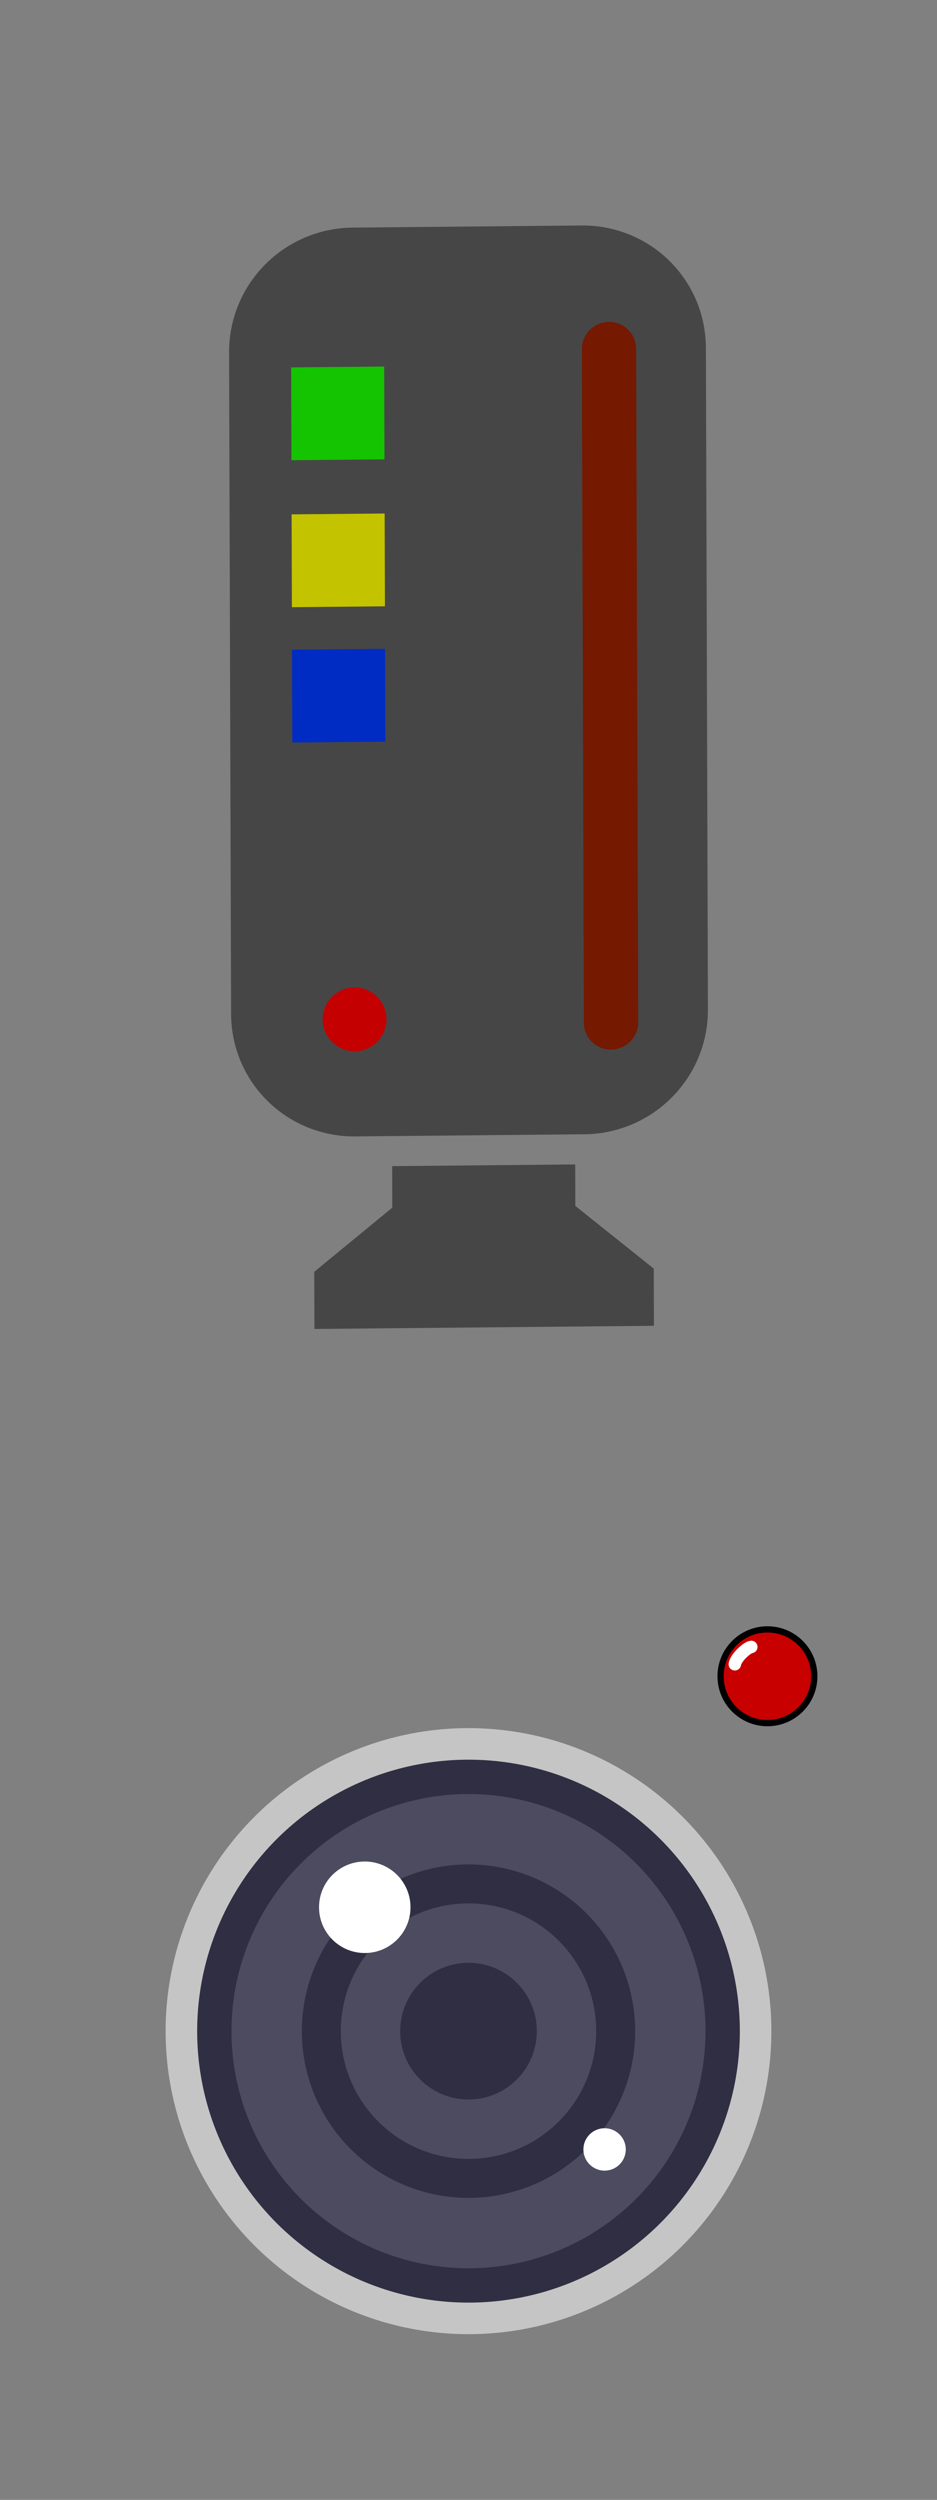 <?xml version="1.0" encoding="UTF-8" standalone="no"?>
<!-- Created with Inkscape (http://www.inkscape.org/) -->

<svg
   width="150"
   height="400"
   viewBox="0 0 150 400"
   id="svg2"
   version="1.1"
   inkscape:version="1.2.2 (b0a8486541, 2022-12-01)"
   sodipodi:docname="cameraSensor.svg"
   inkscape:export-filename="/home/cort/laserRange.png"
   inkscape:export-xdpi="45"
   inkscape:export-ydpi="45"
   xmlns:inkscape="http://www.inkscape.org/namespaces/inkscape"
   xmlns:sodipodi="http://sodipodi.sourceforge.net/DTD/sodipodi-0.dtd"
   xmlns="http://www.w3.org/2000/svg"
   xmlns:svg="http://www.w3.org/2000/svg"
   xmlns:rdf="http://www.w3.org/1999/02/22-rdf-syntax-ns#"
   xmlns:cc="http://creativecommons.org/ns#"
   xmlns:dc="http://purl.org/dc/elements/1.1/">
  <rect x="0" y="0" width="150" height="400" fill="#808080" stroke="none"/>
  <defs
     id="defs4" />
  <sodipodi:namedview
     id="base"
     pagecolor="#ffffff"
     bordercolor="#666666"
     borderopacity="1.0"
     inkscape:pageopacity="1"
     inkscape:pageshadow="2"
     inkscape:zoom="1.4"
     inkscape:cx="45"
     inkscape:cy="165"
     inkscape:document-units="px"
     inkscape:current-layer="layer1"
     showgrid="false"
     units="px"
     inkscape:window-width="1920"
     inkscape:window-height="1011"
     inkscape:window-x="1920"
     inkscape:window-y="32"
     inkscape:window-maximized="1"
     inkscape:showpageshadow="2"
     inkscape:pagecheckerboard="0"
     inkscape:deskcolor="#d1d1d1" />
  <g
     inkscape:label="Layer 1"
     inkscape:groupmode="layer"
     id="layer1"
     transform="translate(0,-652.362)">
    <rect
       style="fill:#c40000;fill-opacity:1;stroke:none;stroke-width:1.512;stroke-linejoin:round"
       id="rect2728-7"
       width="17.579"
       height="17.718"
       x="48.662"
       y="805.174" />
    <rect
       style="fill:#002cc4;fill-opacity:1;stroke:none;stroke-width:1.512;stroke-linejoin:round"
       id="rect2728-6"
       width="17.579"
       height="17.718"
       x="45.644"
       y="755.332" />
    <rect
       style="fill:#14c400;fill-opacity:1;stroke:none;stroke-width:1.512;stroke-linejoin:round"
       id="rect2728"
       width="17.579"
       height="17.718"
       x="45.922"
       y="709.933" />
    <rect
       style="fill:#c4c300;fill-opacity:1;stroke:none;stroke-width:1.512;stroke-linejoin:round"
       id="rect2728-3"
       width="17.579"
       height="17.718"
       x="45.477"
       y="733.536" />
    <rect
       style="fill:#751900;fill-opacity:1;stroke:none;stroke-width:1.512;stroke-linejoin:round"
       id="rect2674"
       width="23.496"
       height="123.972"
       x="83.523"
       y="699.333" />
    <circle
       style="color:#000000;clip-rule:nonzero;display:inline;overflow:visible;visibility:visible;opacity:1;isolation:auto;mix-blend-mode:normal;color-interpolation:sRGB;color-interpolation-filters:linearRGB;solid-color:#000000;solid-opacity:1;fill:#c5c5c5;fill-opacity:1;fill-rule:evenodd;stroke:none;stroke-width:12;stroke-linecap:round;stroke-linejoin:miter;stroke-miterlimit:4;stroke-dasharray:none;stroke-dashoffset:0;stroke-opacity:1;color-rendering:auto;image-rendering:auto;shape-rendering:auto;text-rendering:auto;enable-background:accumulate"
       id="path4234"
       cx="75"
       cy="977.362"
       r="48.487" />
    <circle
       style="color:#000000;clip-rule:nonzero;display:inline;overflow:visible;visibility:visible;opacity:1;isolation:auto;mix-blend-mode:normal;color-interpolation:sRGB;color-interpolation-filters:linearRGB;solid-color:#000000;solid-opacity:1;fill:#2f2e42;fill-opacity:1;fill-rule:evenodd;stroke:none;stroke-width:12;stroke-linecap:round;stroke-linejoin:miter;stroke-miterlimit:4;stroke-dasharray:none;stroke-dashoffset:0;stroke-opacity:1;color-rendering:auto;image-rendering:auto;shape-rendering:auto;text-rendering:auto;enable-background:accumulate"
       id="path4234-9"
       cx="75"
       cy="977.362"
       r="43.437" />
    <circle
       style="color:#000000;clip-rule:nonzero;display:inline;overflow:visible;visibility:visible;opacity:1;isolation:auto;mix-blend-mode:normal;color-interpolation:sRGB;color-interpolation-filters:linearRGB;solid-color:#000000;solid-opacity:1;fill:#4c4b5f;fill-opacity:1;fill-rule:evenodd;stroke:none;stroke-width:12;stroke-linecap:round;stroke-linejoin:miter;stroke-miterlimit:4;stroke-dasharray:none;stroke-dashoffset:0;stroke-opacity:1;color-rendering:auto;image-rendering:auto;shape-rendering:auto;text-rendering:auto;enable-background:accumulate"
       id="path4234-9-2"
       cx="75"
       cy="977.362"
       r="37.942" />
    <circle
       style="color:#000000;clip-rule:nonzero;display:inline;overflow:visible;visibility:visible;opacity:1;isolation:auto;mix-blend-mode:normal;color-interpolation:sRGB;color-interpolation-filters:linearRGB;solid-color:#000000;solid-opacity:1;fill:#2f2e42;fill-opacity:1;fill-rule:evenodd;stroke:none;stroke-width:12;stroke-linecap:round;stroke-linejoin:miter;stroke-miterlimit:4;stroke-dasharray:none;stroke-dashoffset:0;stroke-opacity:1;color-rendering:auto;image-rendering:auto;shape-rendering:auto;text-rendering:auto;enable-background:accumulate"
       id="path4234-9-7"
       cx="75"
       cy="977.362"
       r="26.682" />
    <circle
       style="color:#000000;clip-rule:nonzero;display:inline;overflow:visible;visibility:visible;opacity:1;isolation:auto;mix-blend-mode:normal;color-interpolation:sRGB;color-interpolation-filters:linearRGB;solid-color:#000000;solid-opacity:1;fill:#4c4b5f;fill-opacity:1;fill-rule:evenodd;stroke:none;stroke-width:12;stroke-linecap:round;stroke-linejoin:miter;stroke-miterlimit:4;stroke-dasharray:none;stroke-dashoffset:0;stroke-opacity:1;color-rendering:auto;image-rendering:auto;shape-rendering:auto;text-rendering:auto;enable-background:accumulate"
       id="path4234-9-2-0"
       cx="75"
       cy="977.362"
       r="20.442" />
    <circle
       style="color:#000000;clip-rule:nonzero;display:inline;overflow:visible;visibility:visible;opacity:1;isolation:auto;mix-blend-mode:normal;color-interpolation:sRGB;color-interpolation-filters:linearRGB;solid-color:#000000;solid-opacity:1;fill:#2f2e42;fill-opacity:1;fill-rule:evenodd;stroke:none;stroke-width:12;stroke-linecap:round;stroke-linejoin:miter;stroke-miterlimit:4;stroke-dasharray:none;stroke-dashoffset:0;stroke-opacity:1;color-rendering:auto;image-rendering:auto;shape-rendering:auto;text-rendering:auto;enable-background:accumulate"
       id="path4234-9-9"
       cx="75"
       cy="977.362"
       r="10.937" />
    <circle
       style="color:#000000;clip-rule:nonzero;display:inline;overflow:visible;visibility:visible;opacity:1;isolation:auto;mix-blend-mode:normal;color-interpolation:sRGB;color-interpolation-filters:linearRGB;solid-color:#000000;solid-opacity:1;fill:#ffffff;fill-opacity:1;fill-rule:evenodd;stroke:none;stroke-width:12;stroke-linecap:round;stroke-linejoin:miter;stroke-miterlimit:4;stroke-dasharray:none;stroke-dashoffset:0;stroke-opacity:1;color-rendering:auto;image-rendering:auto;shape-rendering:auto;text-rendering:auto;enable-background:accumulate"
       id="path4308"
       cx="58.393"
       cy="957.54"
       r="7.321" />
    <circle
       style="color:#000000;clip-rule:nonzero;display:inline;overflow:visible;visibility:visible;opacity:1;isolation:auto;mix-blend-mode:normal;color-interpolation:sRGB;color-interpolation-filters:linearRGB;solid-color:#000000;solid-opacity:1;fill:#ffffff;fill-opacity:1;fill-rule:evenodd;stroke:none;stroke-width:12;stroke-linecap:round;stroke-linejoin:miter;stroke-miterlimit:4;stroke-dasharray:none;stroke-dashoffset:0;stroke-opacity:1;color-rendering:auto;image-rendering:auto;shape-rendering:auto;text-rendering:auto;enable-background:accumulate"
       id="path4308-3"
       cx="96.786"
       cy="996.29"
       r="3.393" />
    <circle
       style="color:#000000;clip-rule:nonzero;display:inline;overflow:visible;visibility:visible;opacity:1;isolation:auto;mix-blend-mode:normal;color-interpolation:sRGB;color-interpolation-filters:linearRGB;solid-color:#000000;solid-opacity:1;fill:#c80000;fill-opacity:1;fill-rule:evenodd;stroke:#000000;stroke-width:1;stroke-linecap:round;stroke-linejoin:miter;stroke-miterlimit:4;stroke-dasharray:none;stroke-dashoffset:0;stroke-opacity:1;color-rendering:auto;image-rendering:auto;shape-rendering:auto;text-rendering:auto;enable-background:accumulate"
       id="path4325"
       cx="122.857"
       cy="920.576"
       r="7.5" />
    <path
       style="fill:none;fill-rule:evenodd;stroke:#ffffff;stroke-width:2;stroke-linecap:round;stroke-linejoin:miter;stroke-miterlimit:4;stroke-dasharray:none;stroke-opacity:1"
       d="m 117.634,918.656 c 0,0 0.059,-0.685 1.094,-1.719 1.034,-1.034 1.54,-1.049 1.54,-1.049"
       id="path4327"
       inkscape:connector-curvature="0"
       sodipodi:nodetypes="czc" />
    <path
       style="color:#000000;clip-rule:nonzero;display:inline;overflow:visible;visibility:visible;isolation:auto;mix-blend-mode:normal;color-interpolation:sRGB;color-interpolation-filters:linearRGB;solid-color:#000000;solid-opacity:1;fill:#464646;fill-opacity:1;fill-rule:evenodd;stroke:none;stroke-width:11.755;stroke-linecap:round;stroke-linejoin:miter;stroke-miterlimit:4;stroke-dasharray:none;stroke-dashoffset:0;stroke-opacity:1;color-rendering:auto;image-rendering:auto;shape-rendering:auto;text-rendering:auto;enable-background:accumulate"
       d="m 110.106,697.803 c 1.83,2.977 2.887,6.485 2.898,10.256 l 0.323,105.811 c 0.034,10.97 -8.796,19.883 -19.798,19.986 l -36.614,0.341 c -11.002,0.102 -19.885,-8.647 -19.919,-19.616 L 36.673,708.769 c -0.034,-10.97 8.796,-19.883 19.798,-19.986 l 36.614,-0.341 c 7.22,-0.067 13.527,3.678 17.02,9.36 z m -8.932,8.081 a 4.323,4.353 57.261 0 0 -8.028,2.421 l 0.329,107.668 a 4.323,4.353 57.261 1 0 8.688,-0.081 L 101.834,708.224 a 4.323,4.353 57.261 0 0 -0.661,-2.34 z m -39.67,5.129 -14.894,0.139 0.045,14.851 14.894,-0.139 z m 0.072,23.513 -14.894,0.139 0.045,14.851 14.894,-0.139 z m 0.067,21.657 -14.894,0.139 0.045,14.85 14.894,-0.139 z m -0.583,56.519 a 5.108,5.108 73.631 0 0 -7.06,-1.534 5.108,5.108 73.631 0 0 -1.534,7.059 5.108,5.108 73.631 0 0 7.059,1.534 5.108,5.108 73.631 0 0 1.535,-7.06 z"
       id="rect4451" />
    <path
       sodipodi:nodetypes="ccccccccc"
       inkscape:connector-curvature="0"
       id="rect4484"
       d="m 62.799,845.597 -0.02,-6.643 29.305,-0.273 0.02,6.643 12.553,10.029 0.028,9.147 -54.348,0.506 -0.028,-9.147 z"
       style="color:#000000;clip-rule:nonzero;display:inline;overflow:visible;visibility:visible;isolation:auto;mix-blend-mode:normal;color-interpolation:sRGB;color-interpolation-filters:linearRGB;solid-color:#000000;solid-opacity:1;fill:#464646;fill-opacity:1;fill-rule:evenodd;stroke:none;stroke-width:22.815;stroke-linecap:round;stroke-linejoin:miter;stroke-miterlimit:4;stroke-dasharray:none;stroke-dashoffset:0;stroke-opacity:1;color-rendering:auto;image-rendering:auto;shape-rendering:auto;text-rendering:auto;enable-background:accumulate" />
  </g>
</svg>
